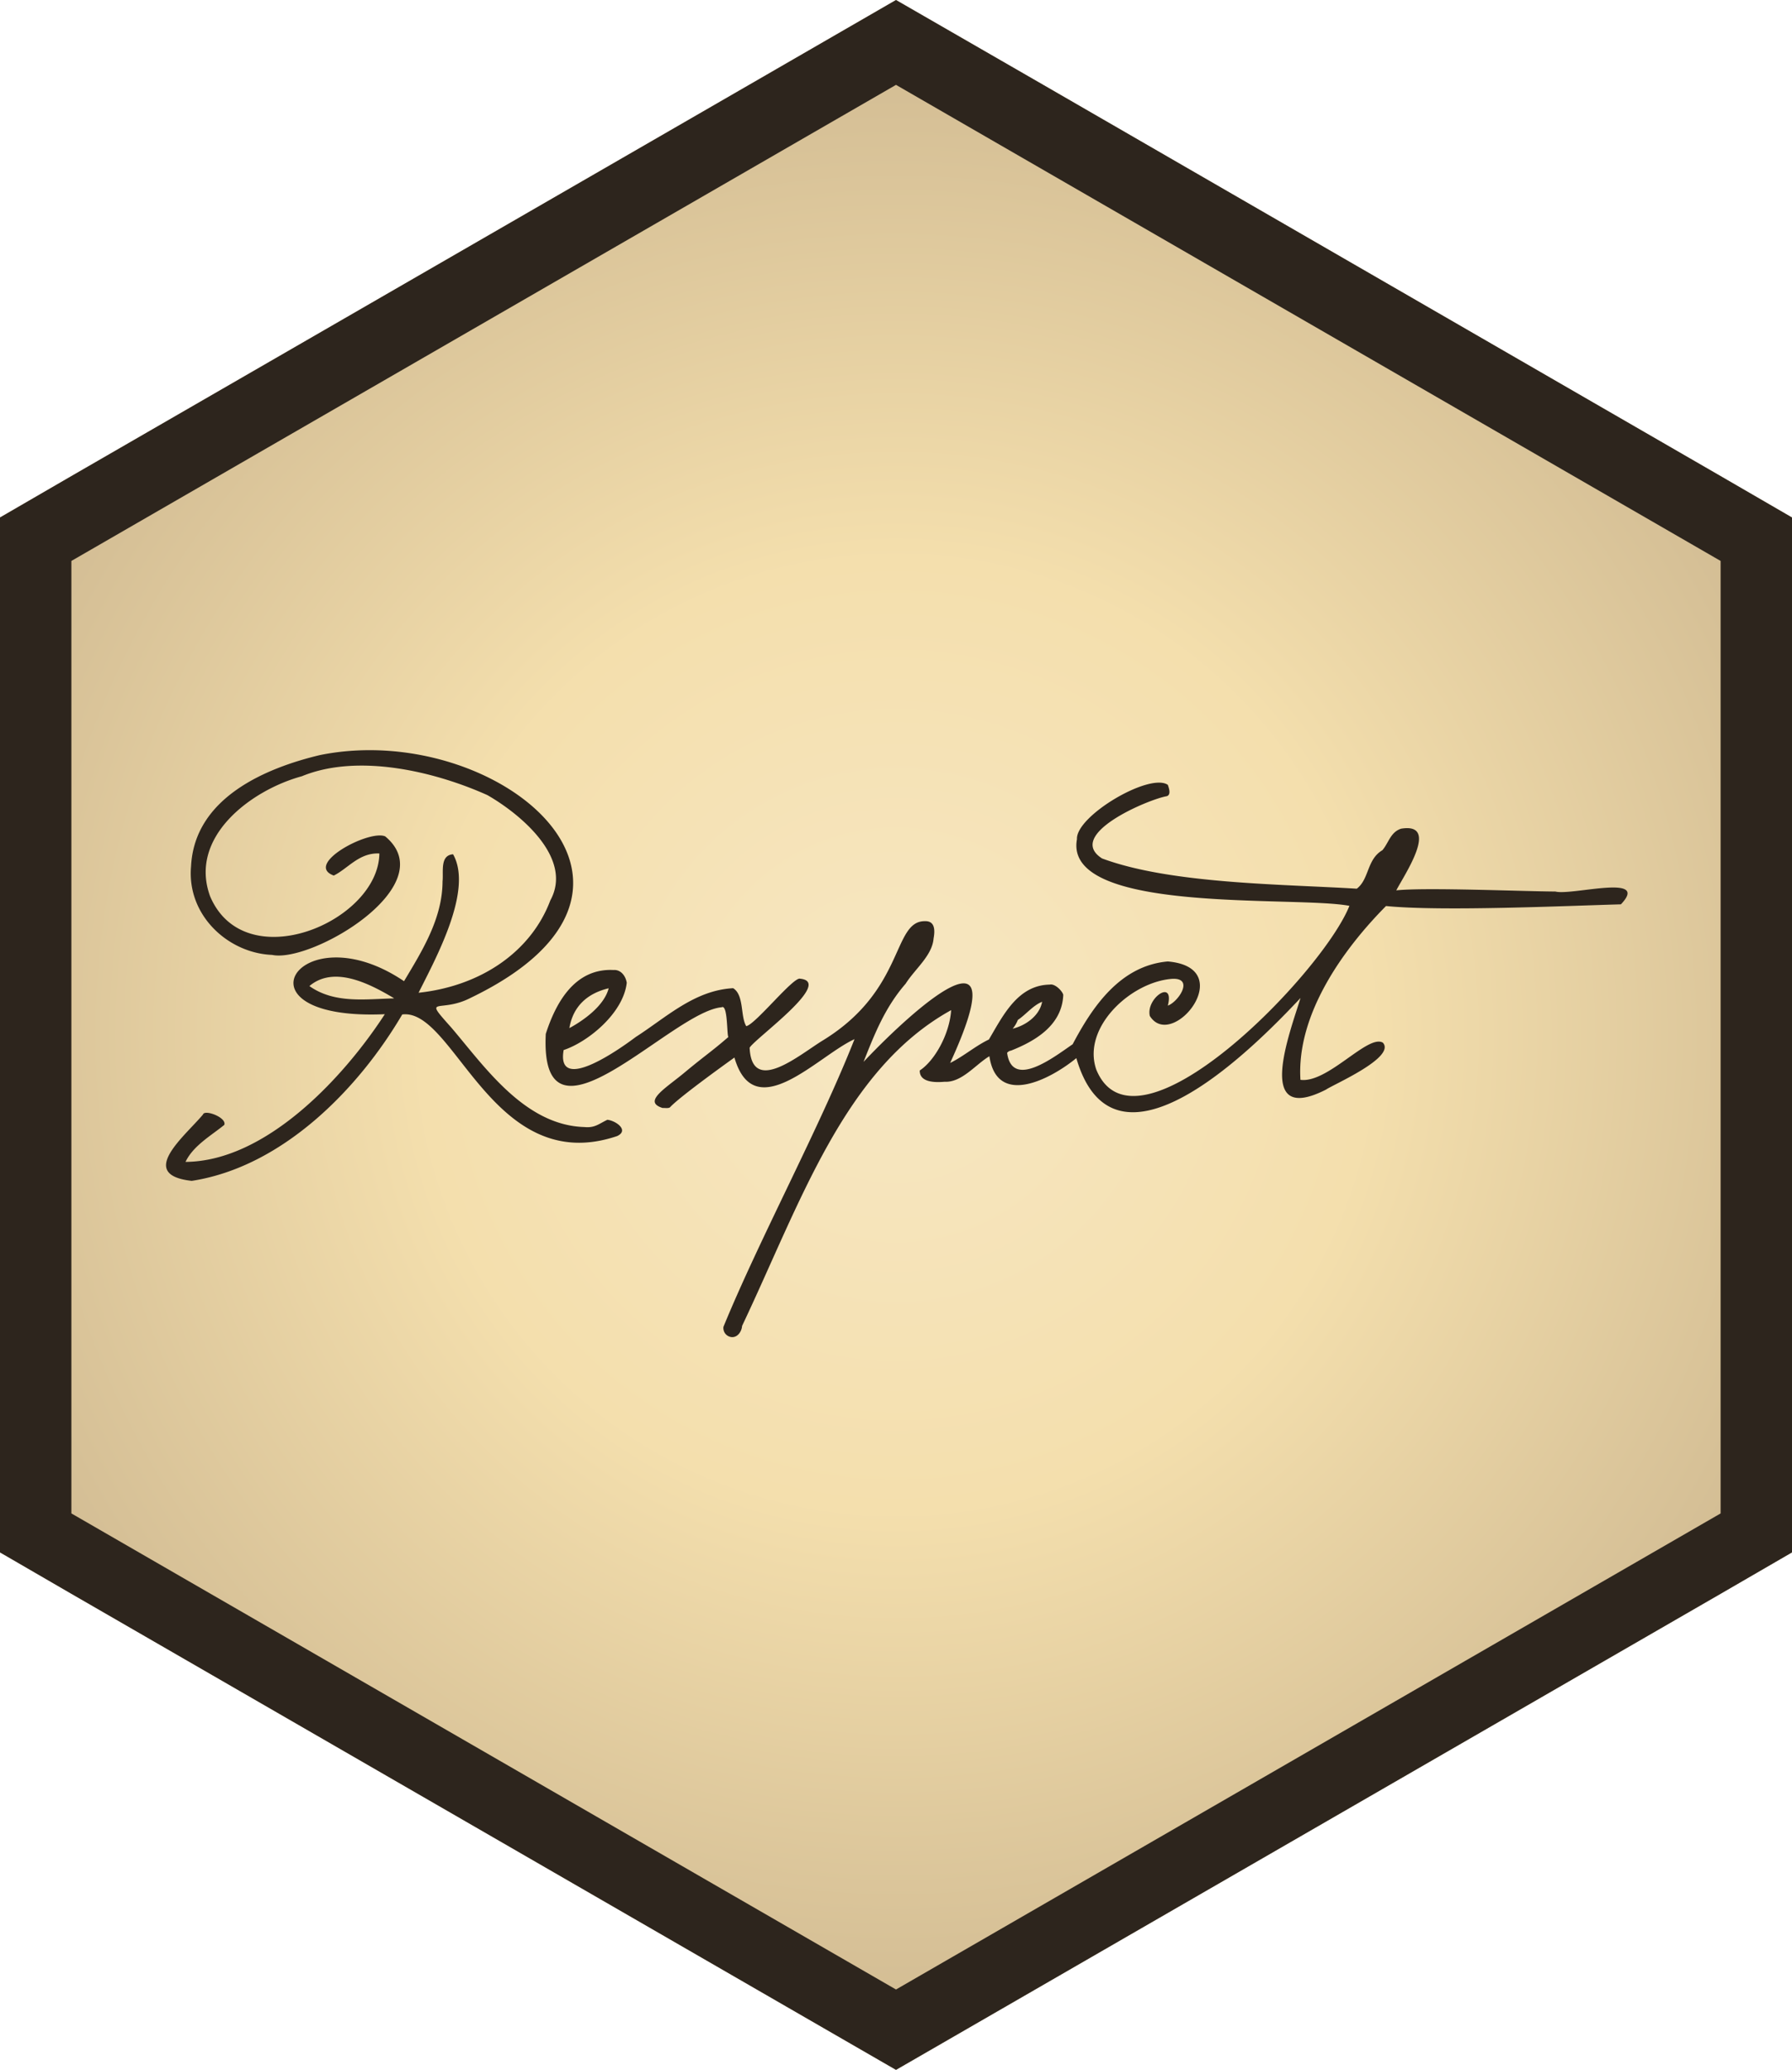 <svg xmlns="http://www.w3.org/2000/svg" xmlns:xlink="http://www.w3.org/1999/xlink" viewBox="0 0 519.6 600"><defs><style>.a{fill:url(#a);}.b{fill:#2d251d;}</style><radialGradient id="a" cx="259.8" cy="302" r="280.62" gradientTransform="matrix(1, 0, 0, -1, 0, 602)" gradientUnits="userSpaceOnUse"><stop offset="0" stop-color="#f7e7c3"/><stop offset="0.49" stop-color="#f4dfad"/><stop offset="1" stop-color="#d3bd94"/></radialGradient></defs><path class="a" d="M498.9,138,302.5,24.6,259.8,0,217.2,24.6,20.7,138,0,150V450l20.7,12L219.6,576.8,259.8,600,300,576.8,498.9,462l20.7-12V150Z"/><path class="b" d="M498.9,138,302.5,24.6,259.8,0,217.2,24.6,20.7,138,0,150V450l20.7,12L219.6,576.8,259.8,600,300,576.8,498.9,462l20.7-12V150Zm0,300.7-239.1,138L20.7,438.7V162.6l239.1-138,239.1,138Z"/><path class="b" d="M55.6,342.3c-16-1.77-2.06-12.89,3.25-19.22.43-1.6,7,.87,6.18,3-3.74,3.06-9,6-11.24,10.72,23.09-.15,45.56-24,57.79-42.81-45.52,2-24.79-30.08,5.57-9.57,5.24-8.76,11.14-18.16,11.17-28.94.31-2.77-.82-7.57,3.05-7.85,5.88,10.37-5,30.12-10,40.14C139.5,285.83,154,275.83,159.57,261c6.68-12.18-8.47-24.9-18.25-30.52-15.15-6.8-37.44-12.2-53.79-5.47-14.68,4-32.91,17.56-26.61,34.8C71,283.57,109.76,267.19,110,247.4c-5.88-.28-9.07,4.35-13.22,6.4C88,250.56,107,240.42,111.69,242.44c17.05,14.15-21.37,36.8-32.79,34.36-12.72-.5-24.78-11.46-23.5-25.7,1-19.87,21.71-28.49,37.35-32.22,51-10.37,110.46,38.22,43.72,70.37-9,4.63-14.11-.91-5.66,8.56,9.64,11.26,21.26,28.41,38.69,28.89,3,.3,4.25-1,6.6-2.1,2.34.2,6.45,3,2.86,4.71-36.06,12.21-47.22-37.18-62.33-35.24C103.93,315.67,81.92,338.24,55.6,342.3Zm34.11-56.47C97,291,106,289.59,114.2,289.41a.31.31,0,0,1,0-.08C107.14,285.13,96.86,279.8,89.71,285.83Z"/><path class="b" d="M212.3,387.6a2.64,2.64,0,0,1-2.53-3c10.55-25.71,27.86-57.66,38-83.37-10.47,4.7-29,25.45-34.82,5.32-3.54,2.54-15.47,11.14-18.51,14.24-.39.64-1.71.31-2.29.39-6.06-1.86,1.11-5.85,6.65-10.54,5.74-4.76,7.62-5.9,12.4-10.05-.48-.46-.13-9.57-1.95-8.61-14.5,1.23-52.87,45.12-51,7.72,3-9.33,8.56-19.09,19.68-18.52,2-.15,3.47,1.61,3.8,3.7-1,8.88-11.32,17.19-18.3,19.5-2.22,12.82,16.25-.27,20.9-3.78,8.87-5.69,17-13.54,28.25-14.15,3.23,2,2.06,8.17,3.8,11C219,297,230.09,283.05,232,283.7c9.86.95-13.08,17.3-14.64,20,.64,14,14.72,1.82,21.34-2.18,23.8-14.64,20-34.58,29.5-34.5,3.1-.09,2.86,3,2.5,5-.4,5-5.35,8.78-8.1,13.12-6,6.9-9,14.56-12.21,22.66,14.64-15.49,44.79-42.5,25.11.32,3.79-1.85,7.35-4.95,11.24-6.8,4.13-7,8.38-15.77,17.66-15.91,1.42-.34,3.53,1.71,3.9,2.94-.34,9.22-8.8,13.66-15.13,16.19a1.75,1.75,0,0,0-1.15.65c1.46,10.71,13.71,1.13,19-2.49,5.62-10.63,13.64-22.77,27.58-24,20.78,1.77,1.25,26.14-5.2,15.8-1.21-5.14,7.22-10.94,5.22-3,3-1.06,7.7-8,1.38-7.77-12,.77-26.39,14.09-22.12,26.33,11.41,27.82,65.57-27.86,73.39-47.48-15.5-3-83.06,2.55-79-19.32-.39-6.69,21.06-19.4,26.35-15.75.32.94,1,2.82-.28,3.28-5.13.82-29.67,11.1-18.79,18.05,19.9,7.41,52.28,7.44,73.86,8.77,3.66-2.82,2.85-8.44,7.42-11.16,1.8-2.07,2.34-5.26,5.44-6.24,11.37-1.86.79,13.58-1.41,17.88,8.39-.91,37.19.31,46.13.34,4.72,1.25,27.63-5.36,19,3.71-16.33.46-52.12,2.09-68.11.49-12.36,12.47-26,31.38-24.81,50.38,7.9,1.08,19.58-13.34,23.9-10.77,3.86,4.28-14.4,12.14-16.48,13.6-21,10.68-10.42-16.63-7.4-26.55-13.6,14.51-54,55.32-65,17.43-7.31,6-23,14.38-25.21-.55-4,2.38-8,7.68-13,7.4-2.72.25-7.28.23-7.19-3.27,4.22-2.75,8.62-10.38,9.1-17.49-30.92,17.07-43.71,55.88-60.62,91.54C215.09,385.73,214.07,387.6,212.3,387.6Zm82.85-92a9,9,0,0,1-1.52,2.59c3.49-.84,7.74-3.55,8.54-7.8C299.59,291.39,297.47,294.08,295.15,295.64Zm-118.67-9.12c-6.27,1.48-10.36,5.33-11.38,11.54C169.23,295.78,175.15,291.58,176.48,286.52Z"/></svg>